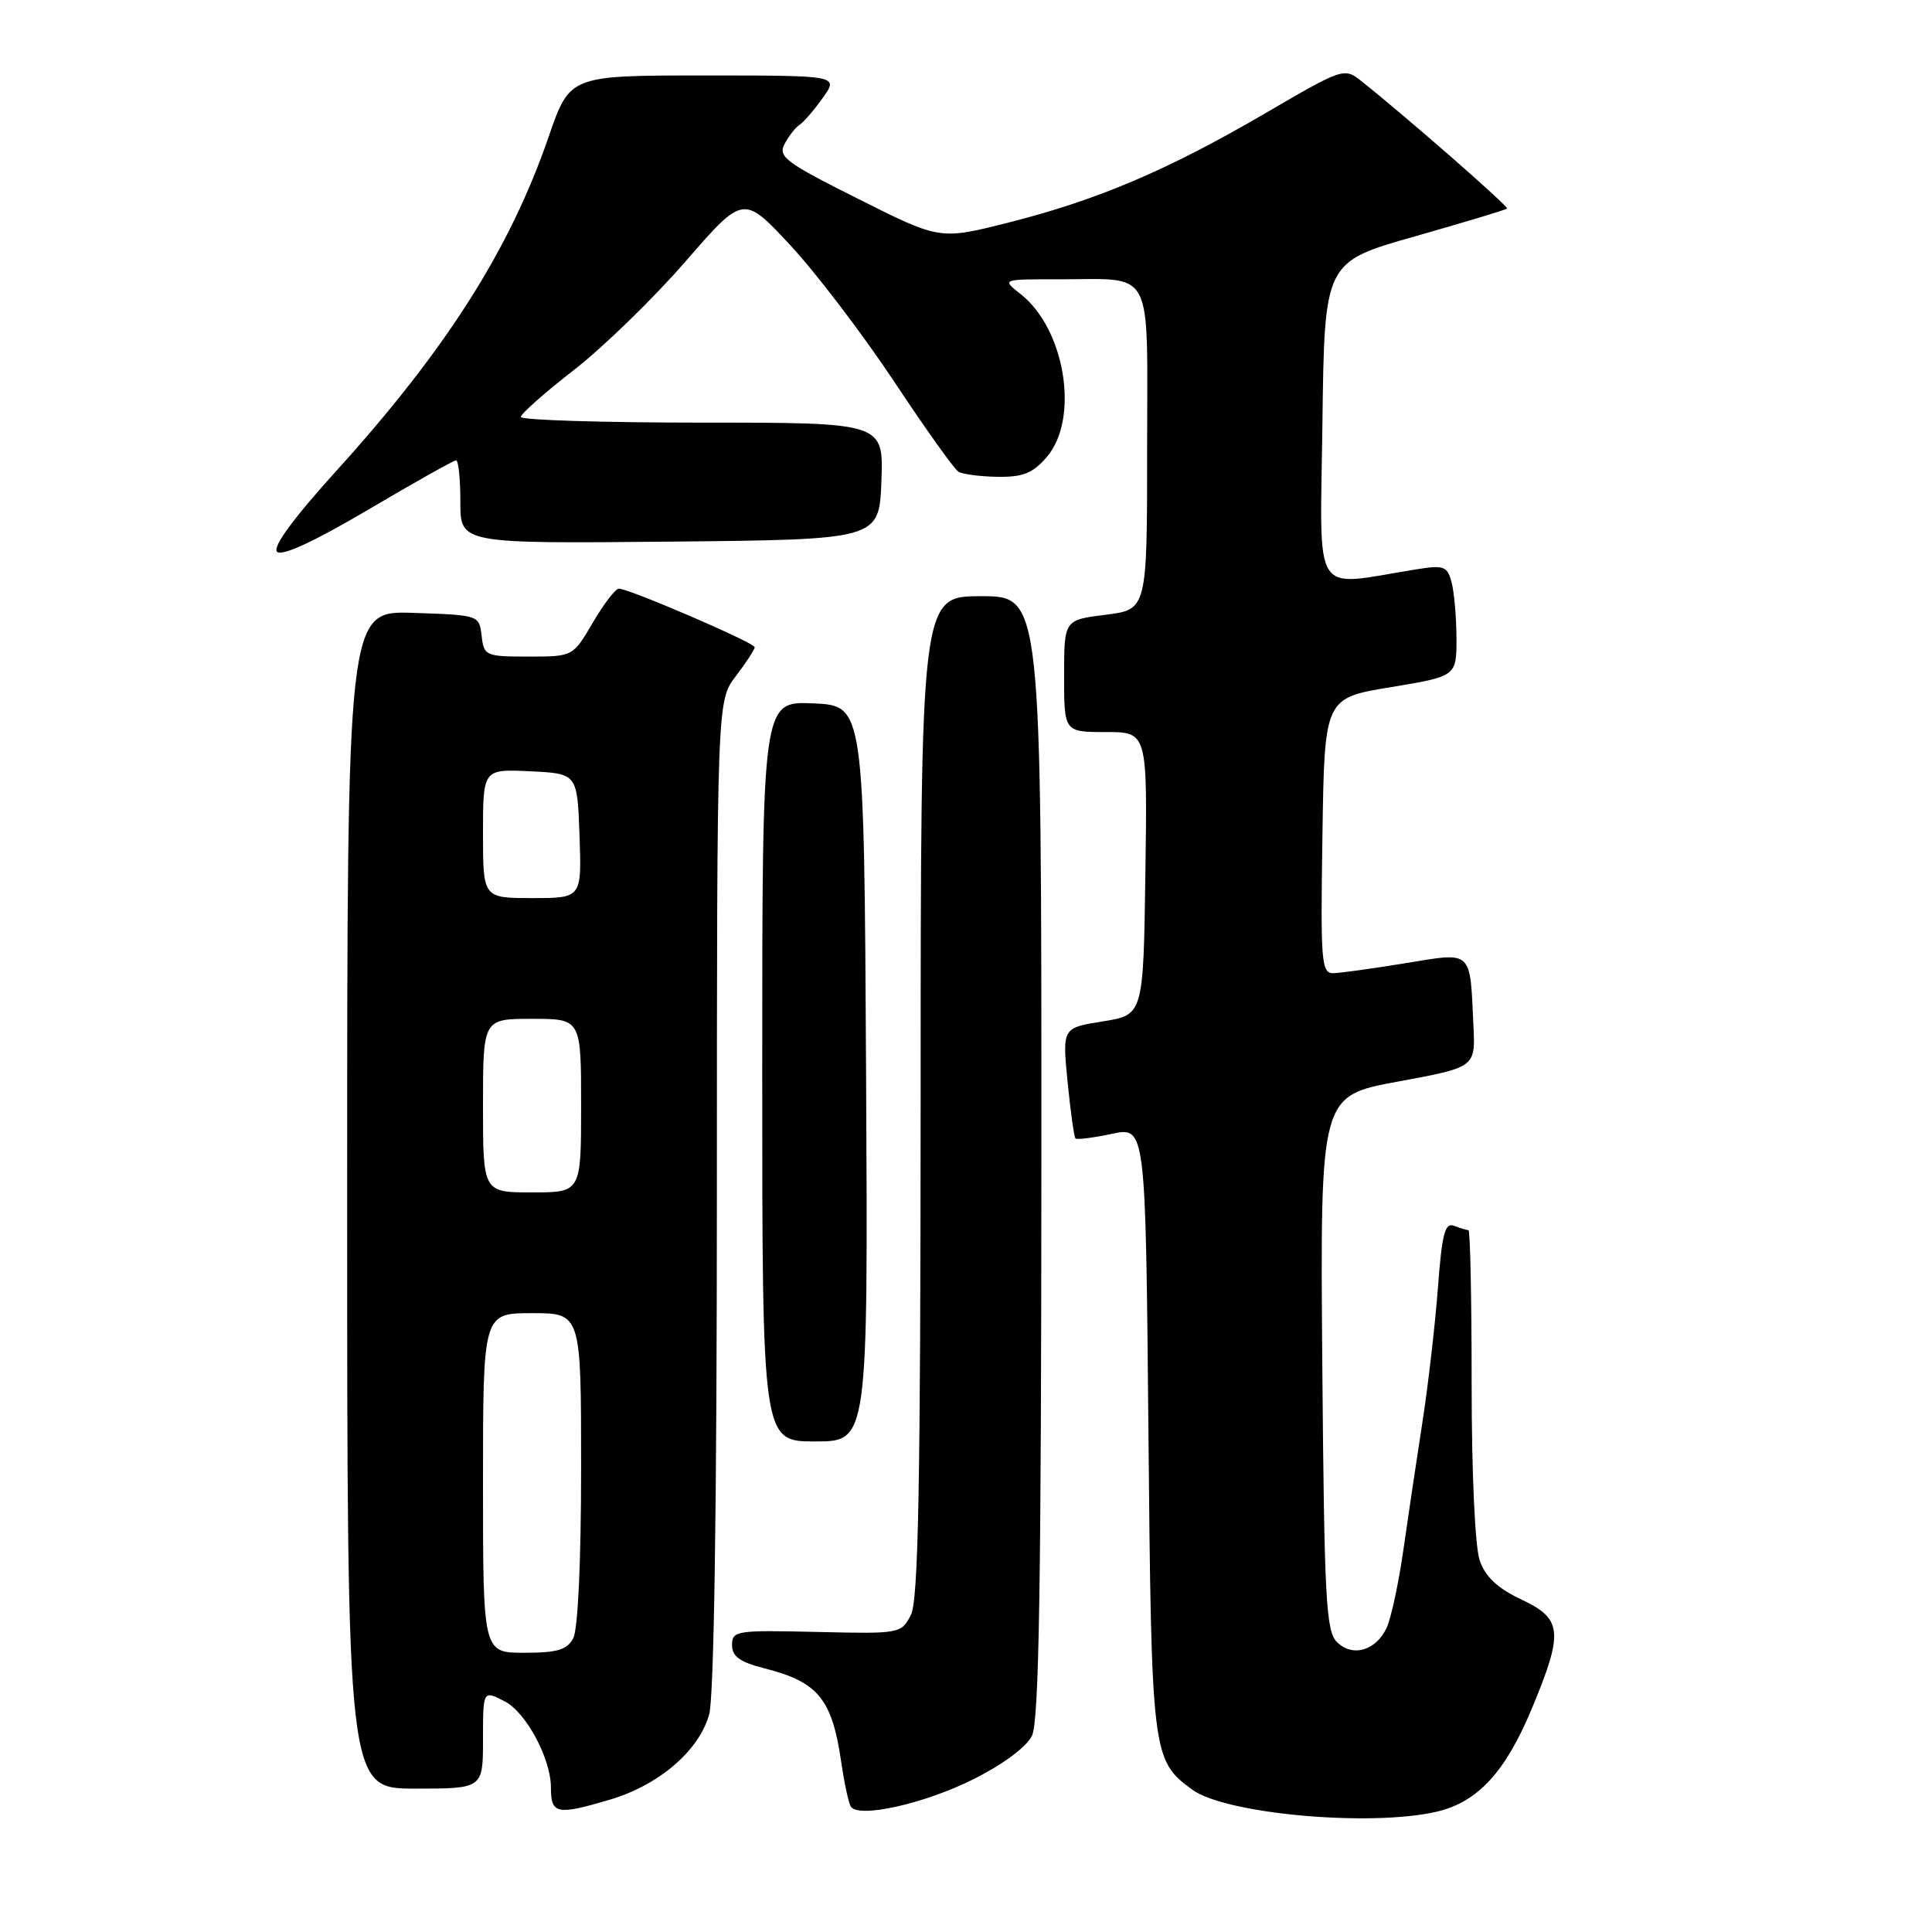 <?xml version="1.0" encoding="UTF-8" standalone="no"?>
<!DOCTYPE svg PUBLIC "-//W3C//DTD SVG 1.1//EN" "http://www.w3.org/Graphics/SVG/1.1/DTD/svg11.dtd" >
<svg xmlns="http://www.w3.org/2000/svg" xmlns:xlink="http://www.w3.org/1999/xlink" version="1.1" viewBox="0 0 256 256">
 <g >
 <path fill="currentColor"
d=" M 190.36 240.06 C 195.80 238.79 199.47 234.82 202.97 226.41 C 207.21 216.23 207.04 214.50 201.57 211.93 C 198.43 210.45 196.83 208.95 196.07 206.77 C 195.45 204.98 195.00 195.24 195.00 183.35 C 195.00 172.16 194.81 163.00 194.58 163.00 C 194.35 163.00 193.49 162.74 192.68 162.43 C 191.46 161.96 191.07 163.45 190.53 170.68 C 190.16 175.53 189.24 183.55 188.47 188.50 C 187.70 193.45 186.57 201.06 185.95 205.40 C 185.33 209.75 184.34 214.36 183.76 215.64 C 182.35 218.73 179.22 219.64 177.14 217.57 C 175.69 216.12 175.47 211.75 175.21 180.57 C 174.93 145.21 174.93 145.21 185.21 143.32 C 195.50 141.42 195.50 141.42 195.24 135.96 C 194.77 125.76 195.20 126.16 186.27 127.62 C 182.00 128.32 177.70 128.92 176.73 128.95 C 175.08 129.00 174.97 127.67 175.23 110.75 C 175.50 92.50 175.50 92.50 184.25 91.06 C 193.00 89.61 193.00 89.61 192.99 84.56 C 192.98 81.78 192.69 78.44 192.34 77.15 C 191.77 75.01 191.33 74.85 187.61 75.45 C 173.63 77.69 174.93 79.73 175.23 56.00 C 175.50 34.72 175.50 34.72 187.45 31.33 C 194.02 29.46 199.53 27.80 199.70 27.64 C 199.95 27.38 186.36 15.49 180.34 10.71 C 178.12 8.95 177.91 9.02 167.62 15.03 C 154.69 22.57 145.44 26.50 133.64 29.49 C 124.54 31.79 124.54 31.79 113.75 26.37 C 104.03 21.50 103.05 20.77 103.98 19.04 C 104.55 17.98 105.44 16.85 105.96 16.53 C 106.48 16.20 107.86 14.60 109.02 12.97 C 111.14 10.00 111.14 10.00 93.32 10.00 C 75.50 10.00 75.50 10.00 72.70 18.12 C 67.56 33.04 59.15 46.28 44.63 62.32 C 38.86 68.69 36.08 72.48 36.71 73.11 C 37.34 73.74 41.58 71.79 48.78 67.54 C 54.88 63.94 60.12 61.00 60.43 61.00 C 60.75 61.00 61.00 63.48 61.00 66.52 C 61.00 72.03 61.00 72.03 88.75 71.77 C 116.50 71.50 116.50 71.50 116.79 63.75 C 117.08 56.00 117.08 56.00 93.04 56.00 C 79.82 56.00 69.00 55.66 69.01 55.25 C 69.01 54.84 72.19 52.02 76.08 49.00 C 79.96 45.98 86.60 39.52 90.82 34.66 C 98.50 25.82 98.50 25.82 104.68 32.45 C 108.08 36.10 114.26 44.21 118.42 50.47 C 122.57 56.74 126.43 62.15 126.99 62.50 C 127.55 62.84 129.90 63.15 132.20 63.18 C 135.55 63.23 136.86 62.70 138.70 60.56 C 143.06 55.49 141.16 43.63 135.24 38.97 C 132.73 37.00 132.73 37.00 140.12 37.01 C 153.13 37.04 152.00 34.89 152.00 59.50 C 152.00 80.77 152.00 80.77 146.50 81.46 C 141.00 82.14 141.00 82.14 141.00 89.57 C 141.00 97.00 141.00 97.00 146.52 97.00 C 152.04 97.00 152.04 97.00 151.77 115.74 C 151.50 134.48 151.50 134.48 146.13 135.34 C 140.76 136.19 140.76 136.19 141.46 143.35 C 141.85 147.28 142.32 150.66 142.51 150.85 C 142.70 151.04 144.87 150.76 147.33 150.24 C 151.80 149.29 151.80 149.29 152.17 189.39 C 152.57 232.64 152.65 233.24 158.00 237.15 C 162.41 240.37 181.59 242.09 190.36 240.06 Z  M 80.83 238.46 C 87.33 236.53 92.64 231.96 93.97 227.17 C 94.61 224.85 94.99 199.44 94.99 158.18 C 95.00 92.87 95.00 92.87 97.50 89.59 C 98.88 87.79 100.00 86.06 100.00 85.76 C 100.00 85.17 83.36 78.00 82.00 78.00 C 81.55 78.00 80.00 80.03 78.55 82.50 C 75.92 87.00 75.92 87.00 70.02 87.00 C 64.34 87.00 64.12 86.90 63.82 84.25 C 63.50 81.51 63.47 81.50 54.75 81.21 C 46.00 80.92 46.00 80.92 46.00 158.96 C 46.00 237.00 46.00 237.00 55.00 237.00 C 64.00 237.00 64.00 237.00 64.00 230.47 C 64.00 223.95 64.00 223.95 66.88 225.44 C 69.71 226.90 73.00 233.03 73.00 236.85 C 73.00 240.40 73.77 240.55 80.83 238.46 Z  M 129.00 235.75 C 132.89 233.80 136.00 231.50 136.74 230.00 C 137.68 228.08 137.97 210.14 137.99 153.25 C 138.00 79.00 138.00 79.00 130.00 79.00 C 122.00 79.00 122.00 79.00 121.99 145.25 C 121.97 197.22 121.69 212.04 120.69 214.00 C 119.42 216.47 119.25 216.50 108.20 216.24 C 97.59 215.99 97.00 216.08 97.00 217.97 C 97.00 219.49 98.03 220.23 101.25 221.05 C 108.42 222.87 110.25 225.10 111.47 233.50 C 111.87 236.25 112.44 238.89 112.73 239.37 C 113.72 240.97 122.44 239.03 129.00 235.75 Z  M 114.76 142.25 C 114.50 93.50 114.50 93.50 107.75 93.20 C 101.00 92.91 101.00 92.91 101.00 141.95 C 101.00 191.00 101.00 191.00 108.01 191.00 C 115.02 191.00 115.02 191.00 114.76 142.25 Z  M 64.00 196.50 C 64.00 174.00 64.00 174.00 70.50 174.00 C 77.00 174.00 77.00 174.00 77.00 194.57 C 77.00 206.83 76.58 215.91 75.96 217.07 C 75.14 218.62 73.84 219.00 69.46 219.00 C 64.00 219.00 64.00 219.00 64.00 196.50 Z  M 64.00 146.50 C 64.00 135.00 64.00 135.00 70.50 135.00 C 77.00 135.00 77.00 135.00 77.00 146.50 C 77.00 158.00 77.00 158.00 70.50 158.00 C 64.00 158.00 64.00 158.00 64.00 146.50 Z  M 64.00 110.45 C 64.00 101.90 64.00 101.90 70.25 102.20 C 76.50 102.50 76.50 102.50 76.79 110.75 C 77.08 119.00 77.08 119.00 70.54 119.00 C 64.00 119.00 64.00 119.00 64.00 110.45 Z "/>
</g>
</svg>